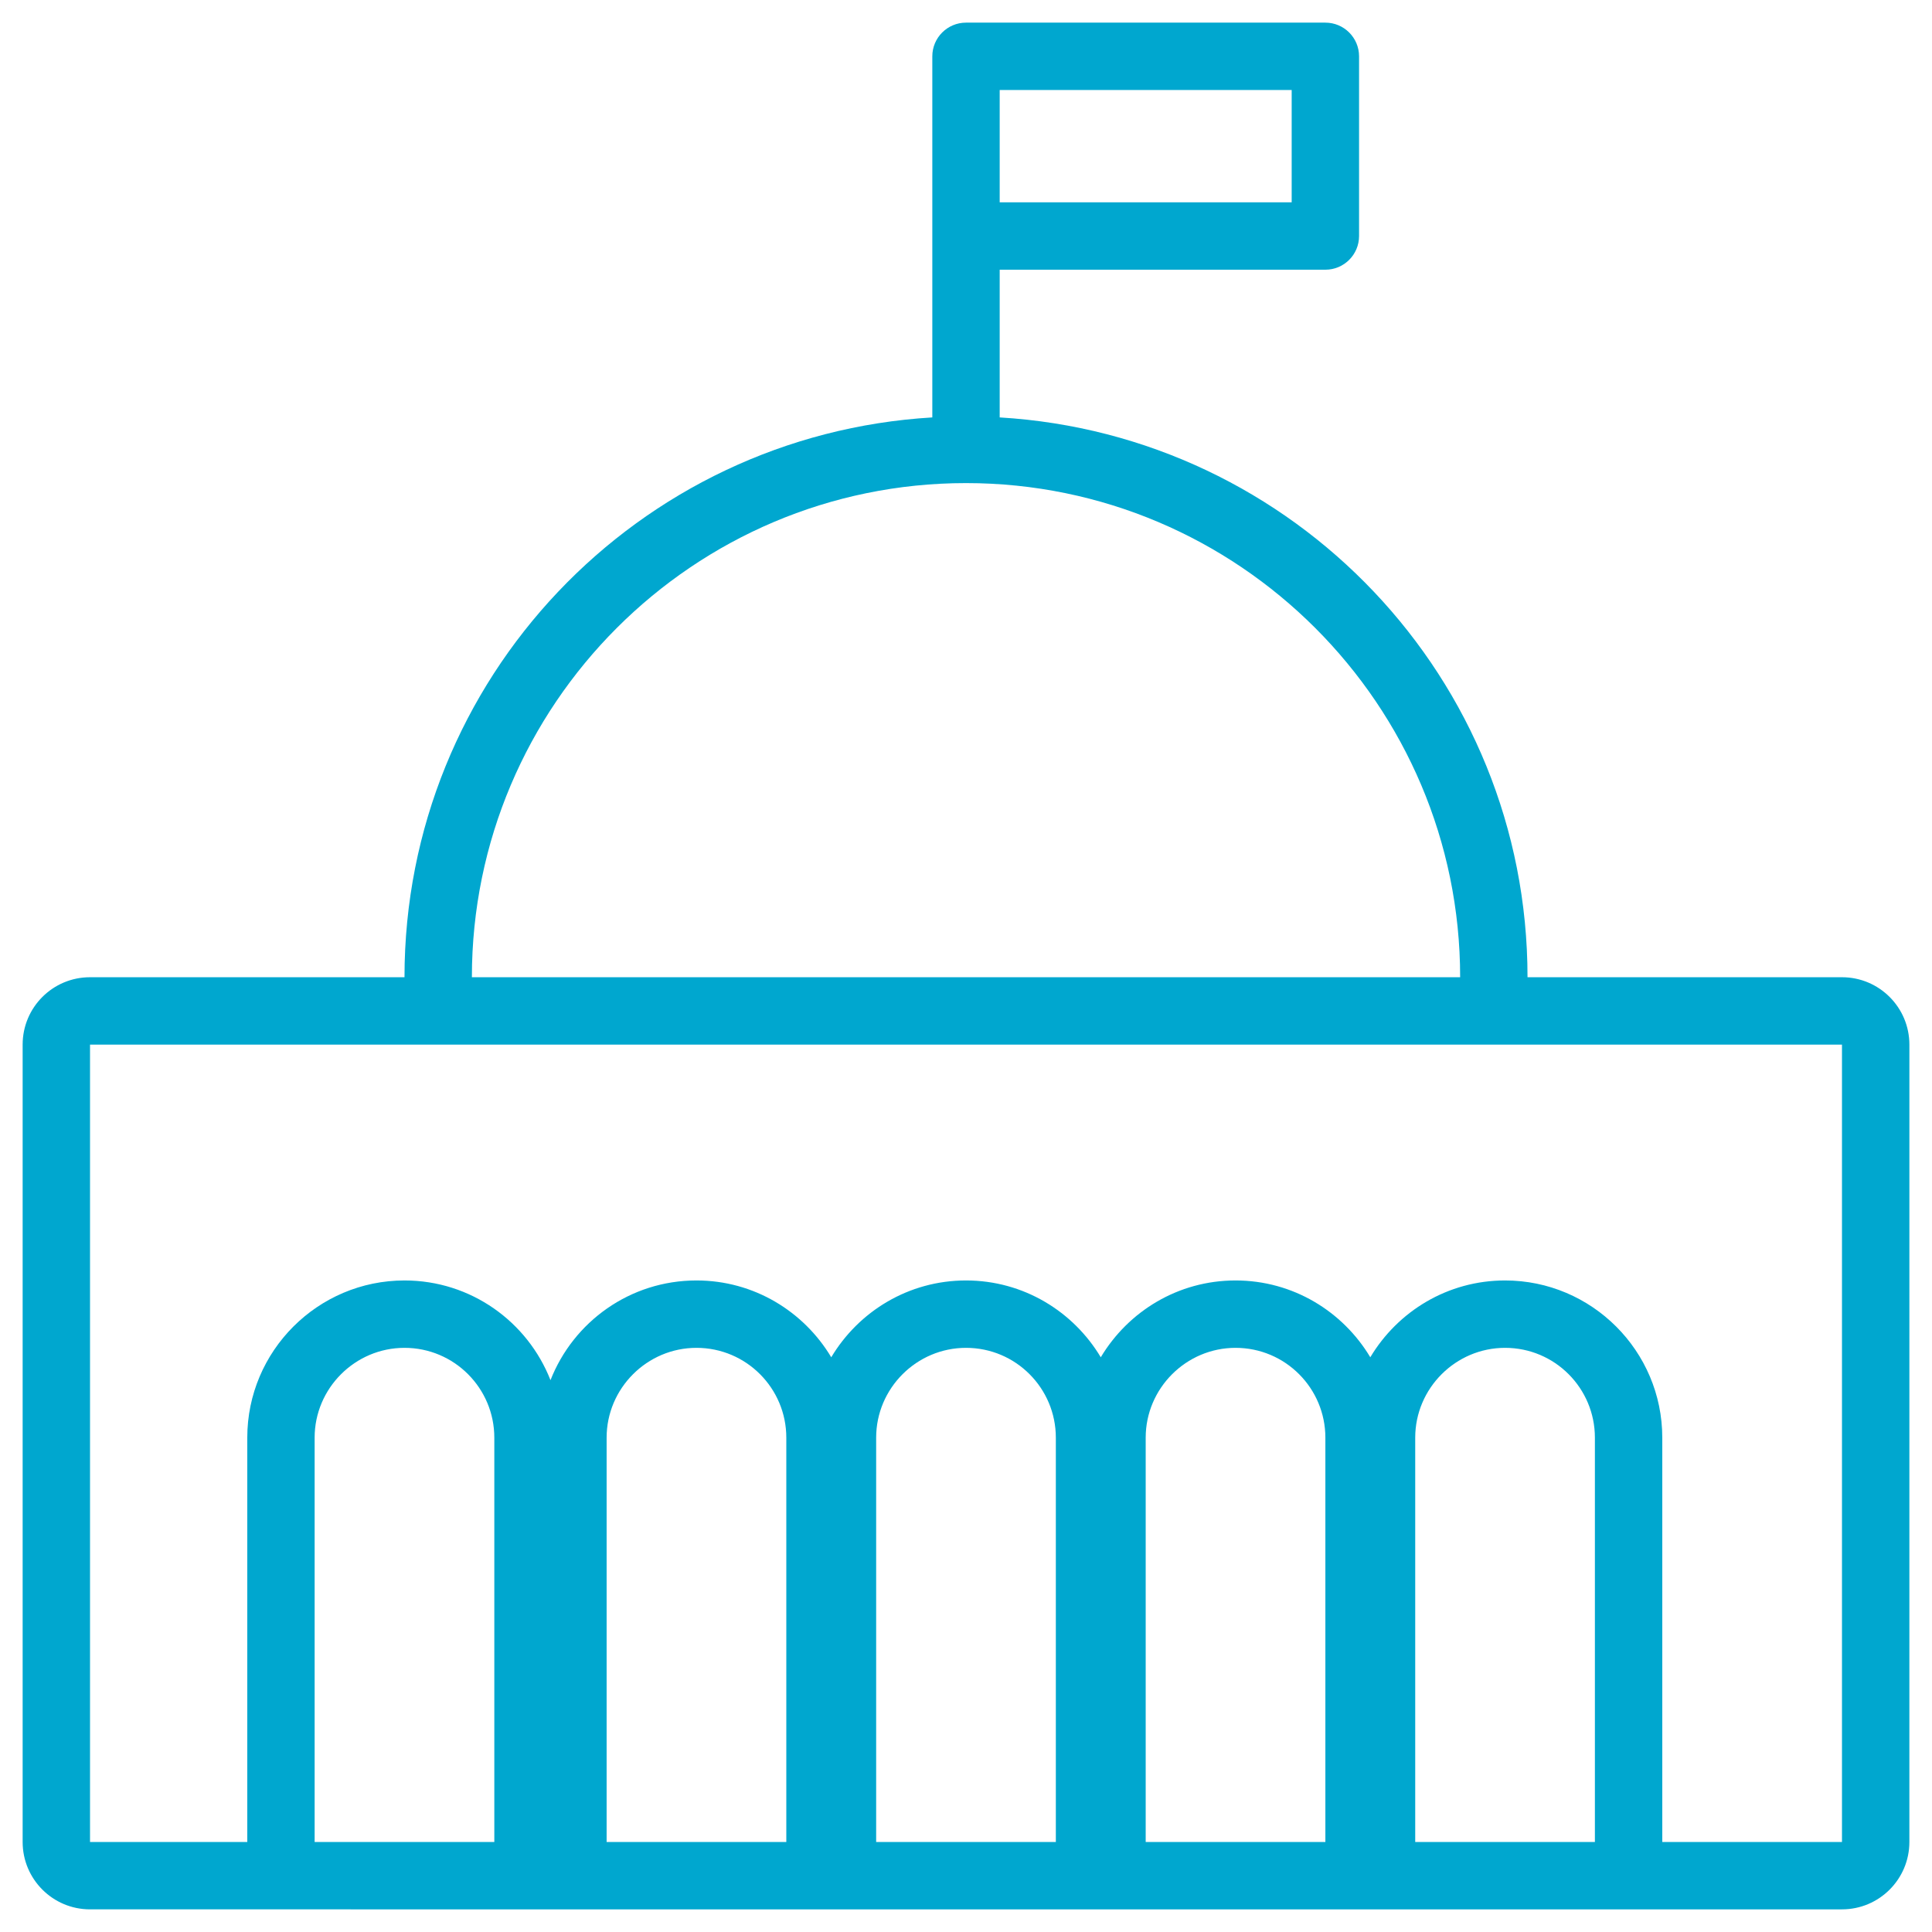 <?xml version="1.0" encoding="utf-8"?>
<!-- Generator: Adobe Illustrator 16.0.4, SVG Export Plug-In . SVG Version: 6.00 Build 0)  -->
<!DOCTYPE svg PUBLIC "-//W3C//DTD SVG 1.1//EN" "http://www.w3.org/Graphics/SVG/1.1/DTD/svg11.dtd">
<svg version="1.1" id="Layer_2" xmlns="http://www.w3.org/2000/svg" xmlns:xlink="http://www.w3.org/1999/xlink" x="0px" y="0px"
	 width="256px" height="256px" viewBox="0 0 256 256" enable-background="new 0 0 256 256" xml:space="preserve">
<path fill="#00A7CF" d="M244.071,129.488h-41.667c0-39.586-30.936-71.859-69.94-74.178V35.738h43.155c2.465,0,4.464-2,4.464-4.464
	V7.464C180.083,5,178.084,3,175.619,3H128c-2.465,0-4.464,2-4.464,4.464v23.81V55.31c-39.001,2.319-69.938,34.592-69.938,74.178
	H11.929c-4.933,0-8.929,3.993-8.929,8.929v105.654c0,4.93,3.996,8.929,8.929,8.929h20.833h8.929H65.5h5.952h2.977h5.952h23.81h2.976
	h5.953h2.976h23.809h2.977h5.952h2.977h23.81h2.977h5.952h2.976h23.81h8.929h23.81c4.93,0,8.929-3.999,8.929-8.929V138.417
	C253,133.481,249.001,129.488,244.071,129.488z M132.464,11.929h38.69V26.81h-38.69V11.929z M128,64.012
	c36.104,0,65.477,29.373,65.477,65.477H62.527C62.527,93.384,91.899,64.012,128,64.012z M41.69,244.071V190.5
	c0-6.545,5.356-11.904,11.905-11.904c6.606,0,11.905,5.359,11.905,11.904v53.571H41.69z M80.381,244.071V190.5
	c0-6.545,5.356-11.904,11.905-11.904c6.606,0,11.905,5.359,11.905,11.904v53.571H80.381z M116.095,244.071V190.5
	c0-6.545,5.356-11.904,11.905-11.904c6.609,0,11.904,5.359,11.904,11.904v53.571H116.095z M151.81,244.071V190.5
	c0-6.545,5.359-11.904,11.904-11.904c6.609,0,11.905,5.359,11.905,11.904v53.571H151.81z M187.523,244.071V190.5
	c0-6.545,5.359-11.904,11.905-11.904c6.609,0,11.904,5.359,11.904,11.904v53.571H187.523z M244.071,244.071h-23.81V190.5
	c0-11.486-9.347-20.833-20.833-20.833c-7.621,0-14.225,4.109-17.857,10.178c-3.633-6.068-10.236-10.178-17.857-10.178
	c-7.62,0-14.224,4.109-17.856,10.178c-3.633-6.068-10.236-10.178-17.857-10.178c-7.618,0-14.227,4.109-17.857,10.178
	c-3.63-6.068-10.24-10.178-17.857-10.178c-8.809,0-16.311,5.476-19.345,13.212c-3.034-7.736-10.536-13.212-19.345-13.212
	c-11.489,0-20.833,9.347-20.833,20.833v53.571H11.929V138.417h232.143V244.071z"/>
</svg>

